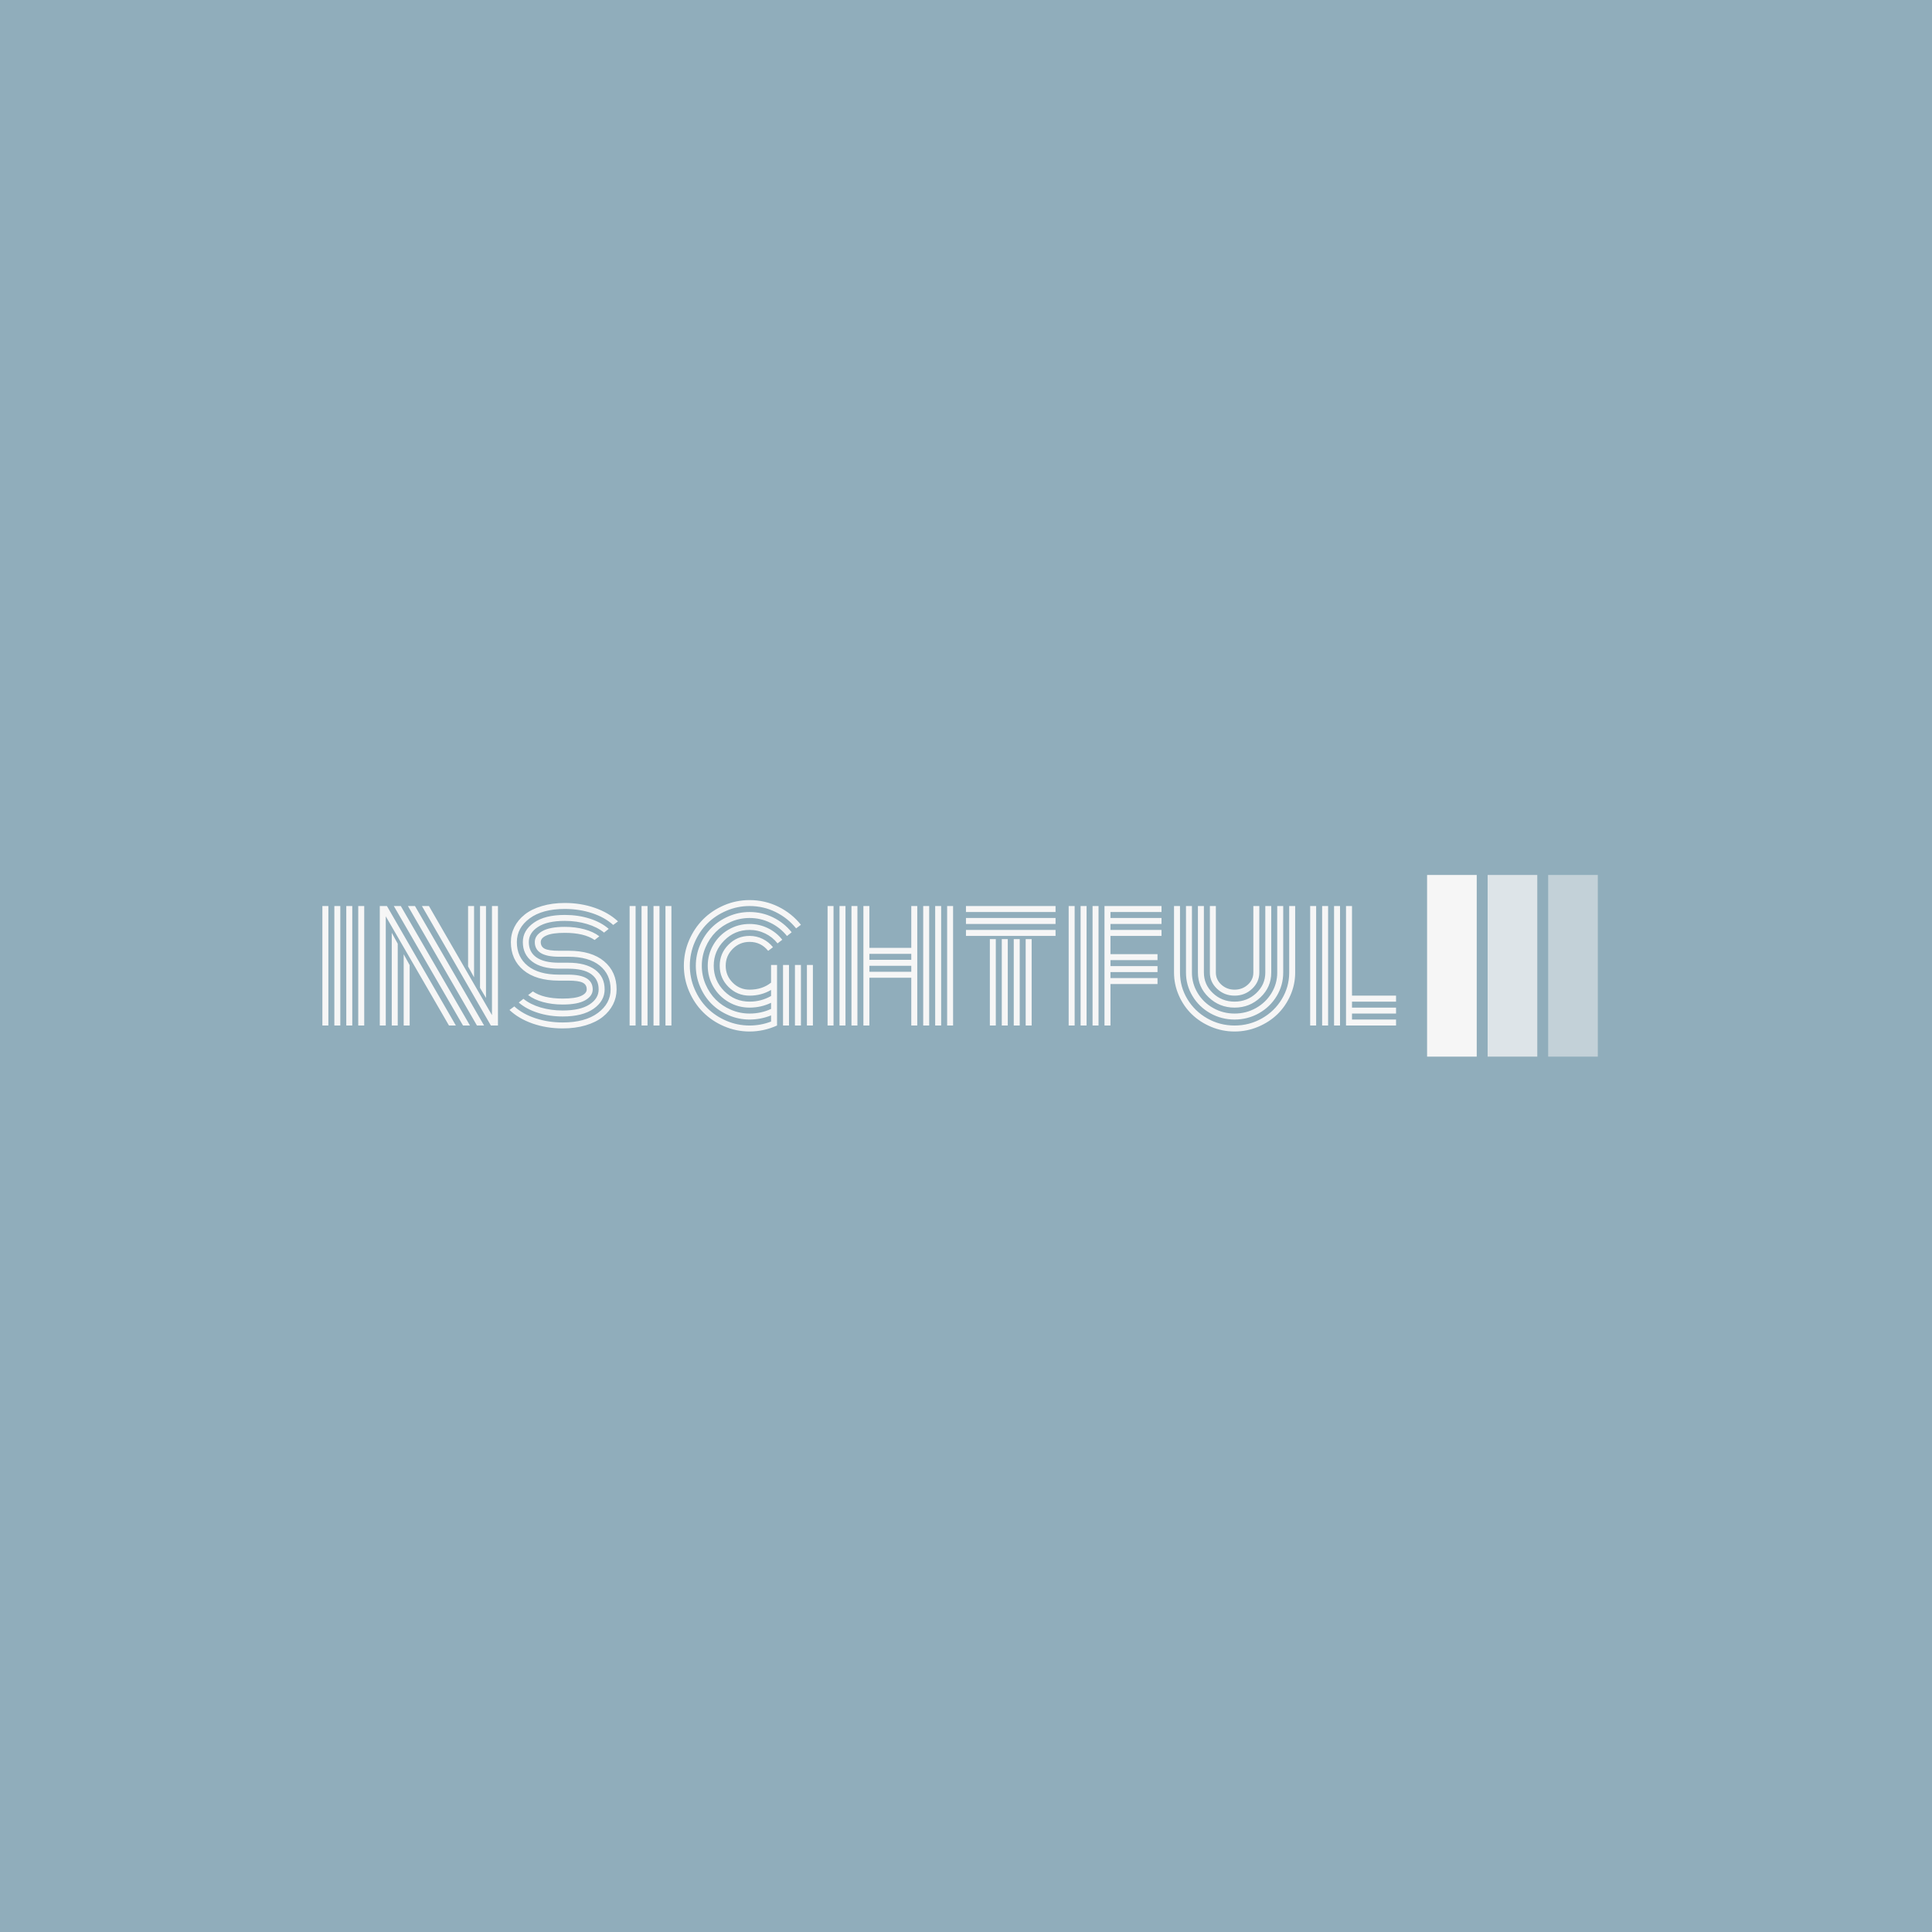 <svg xmlns="http://www.w3.org/2000/svg" version="1.1" xmlns:xlink="http://www.w3.org/1999/xlink" xmlns:svgjs="http://svgjs.dev/svgjs" width="1500" height="1500" viewBox="0 0 1500 1500"><rect width="1500" height="1500" fill="#90adbb"></rect><g transform="matrix(0.667,0,0,0.667,249.394,679.138)"><svg viewBox="0 0 396 56" data-background-color="#90adbb" preserveAspectRatio="xMidYMid meet" height="212" width="1500" xmlns="http://www.w3.org/2000/svg" xmlns:xlink="http://www.w3.org/1999/xlink"><g id="tight-bounds" transform="matrix(1,0,0,1,0.24,0.077)"><svg viewBox="0 0 395.52 55.845" height="55.845" width="395.52"><g><svg viewBox="0 0 473.855 66.906" height="55.845" width="395.52"><g transform="matrix(1,0,0,1,0,9.247)"><svg viewBox="0 0 395.52 48.412" height="48.412" width="395.52"><g id="textblocktransform"><svg viewBox="0 0 395.52 48.412" height="48.412" width="395.52" id="textblock"><g><svg viewBox="0 0 395.52 48.412" height="48.412" width="395.52"><g transform="matrix(1,0,0,1,0,0)"><svg width="395.52" viewBox="2.27 -36.91 315.92 38.67" height="48.412" data-palette-color="#f6f6f6"><path d="M12.82 0L12.82-35.16 14.58-35.16 14.58 0 12.82 0ZM9.3 0L9.3-35.16 11.06-35.16 11.06 0 9.3 0ZM5.79 0L5.79-35.16 7.54-35.16 7.54 0 5.79 0ZM2.27 0L2.27-35.16 4.03-35.16 4.03 0 2.27 0ZM46.9-35.16L46.9-14.18 45.14-17.38 45.14-35.16 46.9-35.16ZM50.41-35.16L50.41-8.11 48.65-11.08 48.65-35.16 50.41-35.16ZM26.19 0L26.19-20.97 27.95-17.77 27.95 0 26.19 0ZM22.68 0L22.68-27.29 24.44-24.07 24.44 0 22.68 0ZM43.65 0L23.29-35.16 25.34-35.16 45.7 0 43.65 0ZM47.75 0L27.44-35.16 29.51-35.16 49.85 0 47.75 0ZM51.85 0L31.56-35.16 33.62-35.16 52.17-3.05 52.17-35.16 53.93-35.16 53.93 0 51.85 0ZM39.52 0L20.92-32.13 20.92 0 19.16 0 19.16-35.16 21.26-35.16 41.55 0 39.52 0ZM74.68-16.72L74.68-16.72 71.89-16.72Q66.77-16.72 64.01-18.81 61.25-20.9 61.25-24.56L61.25-24.56Q61.25-27.98 64.5-30.26 67.74-32.54 73.6-32.54L73.6-32.54Q77.51-32.54 80.89-31.47 84.27-30.4 86.52-28.44L86.52-28.44 85.15-27.34Q83.15-28.98 80.12-29.88 77.09-30.79 73.6-30.79L73.6-30.79Q68.45-30.79 65.73-29.03 63.01-27.27 63.01-24.56L63.01-24.56Q63.01-21.63 65.24-20.06 67.48-18.48 71.89-18.48L71.89-18.48 74.58-18.48Q79.78-18.48 82.55-16.39 85.32-14.31 85.32-10.64L85.32-10.64Q85.32-7.23 82.08-4.94 78.83-2.66 72.97-2.66L72.97-2.66Q69.06-2.66 65.68-3.74 62.3-4.81 60.05-6.76L60.05-6.76 61.42-7.86Q63.42-6.23 66.45-5.32 69.48-4.42 72.97-4.42L72.97-4.42Q78.12-4.42 80.84-6.18 83.56-7.93 83.56-10.64L83.56-10.64Q83.56-13.57 81.33-15.15 79.1-16.72 74.68-16.72ZM74.68-13.21L74.68-13.21 71.89-13.21Q65.11-13.21 61.42-16.3 57.73-19.38 57.73-24.56L57.73-24.56Q57.73-26.93 58.78-29 59.83-31.08 61.8-32.65 63.76-34.23 66.82-35.14 69.87-36.06 73.6-36.06L73.6-36.06Q78.32-36.06 82.42-34.63 86.52-33.2 89.25-30.64L89.25-30.64 87.84-29.59Q85.35-31.84 81.61-33.07 77.88-34.3 73.6-34.3L73.6-34.3Q67.01-34.3 63.25-31.52 59.49-28.74 59.49-24.56L59.49-24.56Q59.49-20.14 62.71-17.55 65.94-14.97 71.89-14.97L71.89-14.97 74.58-14.97Q81.81-14.97 81.81-10.64L81.81-10.64Q81.81-8.69 79.6-7.43 77.39-6.18 72.97-6.18L72.97-6.18Q69.87-6.18 67.21-6.9 64.55-7.62 62.81-8.96L62.81-8.96 64.2-10.03Q67.26-7.93 72.97-7.93L72.97-7.93Q76.63-7.93 78.34-8.69 80.05-9.45 80.05-10.64L80.05-10.64Q80.05-12.04 78.85-12.62 77.66-13.21 74.68-13.21ZM74.68-20.24L74.68-20.24 71.89-20.24Q64.77-20.24 64.77-24.56L64.77-24.56Q64.77-26.51 66.97-27.77 69.18-29.03 73.6-29.03L73.6-29.03Q76.7-29.03 79.37-28.31 82.03-27.59 83.76-26.25L83.76-26.25 82.37-25.17Q79.32-27.27 73.6-27.27L73.6-27.27Q69.94-27.27 68.23-26.51 66.52-25.76 66.52-24.56L66.52-24.56Q66.52-23.17 67.72-22.58 68.92-22 71.89-22L71.89-22 74.68-22Q81.46-22 85.15-18.91 88.84-15.82 88.84-10.64L88.84-10.64Q88.84-8.28 87.79-6.2 86.74-4.13 84.77-2.55 82.81-0.98 79.76-0.06 76.7 0.85 72.97 0.85L72.97 0.85Q68.26 0.85 64.16-0.57 60.05-2 57.32-4.57L57.32-4.57 58.74-5.62Q61.23-3.37 64.96-2.14 68.7-0.9 72.97-0.9L72.97-0.9Q79.56-0.9 83.32-3.69 87.08-6.47 87.08-10.64L87.08-10.64Q87.08-15.06 83.86-17.65 80.63-20.24 74.68-20.24ZM103.22 0L103.22-35.16 104.97-35.16 104.97 0 103.22 0ZM99.7 0L99.7-35.16 101.46-35.16 101.46 0 99.7 0ZM96.18 0L96.18-35.16 97.94-35.16 97.94 0 96.18 0ZM92.67 0L92.67-35.16 94.43-35.16 94.43 0 92.67 0ZM134.29-12.62L134.29-17.82 136.05-17.82 136.05 0Q132.14 1.76 127.97 1.76L127.97 1.76Q124.04 1.76 120.46 0.22 116.88-1.32 114.3-3.91 111.71-6.49 110.17-10.07 108.63-13.65 108.63-17.58 108.63-21.51 110.17-25.09 111.71-28.66 114.3-31.25 116.88-33.84 120.46-35.38 124.04-36.91 127.97-36.91L127.97-36.91Q132.46-36.91 136.42-34.97 140.37-33.03 143.08-29.64L143.08-29.64 141.66-28.59Q139.2-31.64 135.62-33.4 132.05-35.16 127.97-35.16L127.97-35.16Q124.4-35.16 121.14-33.76 117.89-32.37 115.53-30.02 113.17-27.66 111.78-24.4 110.39-21.14 110.39-17.58 110.39-14.01 111.78-10.75 113.17-7.5 115.53-5.14 117.89-2.78 121.14-1.39 124.4 0 127.97 0L127.97 0Q131.26 0 134.29-1.17L134.29-1.17 134.29-2.98Q131.24-1.76 127.97-1.76L127.97-1.76Q124.75-1.76 121.82-3.02 118.89-4.27 116.77-6.38 114.66-8.5 113.41-11.43 112.15-14.36 112.15-17.58 112.15-20.8 113.41-23.73 114.66-26.66 116.77-28.77 118.89-30.88 121.82-32.14 124.75-33.4 127.97-33.4L127.97-33.4Q131.66-33.4 134.89-31.81 138.12-30.22 140.35-27.44L140.35-27.44 138.98-26.34Q137-28.81 134.12-30.22 131.24-31.64 127.97-31.64L127.97-31.64Q125.11-31.64 122.51-30.53 119.91-29.42 118.02-27.53 116.13-25.63 115.02-23.03 113.91-20.43 113.91-17.58 113.91-14.72 115.02-12.12 116.13-9.52 118.02-7.63 119.91-5.74 122.51-4.63 125.11-3.52 127.97-3.52L127.97-3.52Q131.34-3.52 134.29-4.88L134.29-4.88 134.29-6.69Q131.34-5.27 127.97-5.27L127.97-5.27Q124.62-5.27 121.79-6.92 118.96-8.57 117.31-11.4 115.66-14.23 115.66-17.58 115.66-20.92 117.31-23.75 118.96-26.59 121.79-28.23 124.62-29.88 127.97-29.88L127.97-29.88Q130.82-29.88 133.35-28.65 135.88-27.42 137.59-25.24L137.59-25.24 136.2-24.17Q134.73-26.03 132.57-27.08 130.41-28.13 127.97-28.13L127.97-28.13Q123.6-28.13 120.51-25.02 117.42-21.92 117.42-17.58 117.42-13.23 120.51-10.13 123.6-7.03 127.97-7.03L127.97-7.03Q131.39-7.03 134.29-8.69L134.29-8.69 134.29-10.47Q131.44-8.79 127.97-8.79L127.97-8.79Q124.33-8.79 121.76-11.36 119.18-13.94 119.18-17.58 119.18-21.22 121.76-23.79 124.33-26.37 127.97-26.37L127.97-26.37Q130.02-26.37 131.83-25.48 133.63-24.58 134.85-23.05L134.85-23.05 133.44-21.97Q131.31-24.61 127.97-24.61L127.97-24.61Q125.06-24.61 123-22.55 120.94-20.48 120.94-17.58 120.94-14.67 123-12.61 125.06-10.55 127.97-10.55L127.97-10.55Q131.7-10.55 134.29-12.62L134.29-12.62ZM144.84 0L144.84-17.82 146.6-17.82 146.6 0 144.84 0ZM141.32 0L141.32-17.82 143.08-17.82 143.08 0 141.32 0ZM137.81 0L137.81-17.82 139.57-17.82 139.57 0 137.81 0ZM186.1 0L186.1-35.16 187.85-35.16 187.85 0 186.1 0ZM150.92 0L150.92-35.16 152.67-35.16 152.67 0 150.92 0ZM182.58 0L182.58-35.16 184.34-35.16 184.34 0 182.58 0ZM179.06 0L179.06-35.16 180.82-35.16 180.82 0 179.06 0ZM175.55-22.85L175.55-35.16 177.31-35.16 177.31 0 175.55 0 175.55-14.06 163.22-14.06 163.22 0 161.46 0 161.46-35.16 163.22-35.16 163.22-22.85 175.55-22.85ZM157.95 0L157.95-35.16 159.7-35.16 159.7 0 157.95 0ZM154.43 0L154.43-35.16 156.19-35.16 156.19 0 154.43 0ZM163.22-15.82L175.55-15.82 175.55-17.58 163.22-17.58 163.22-15.82ZM163.22-19.34L175.55-19.34 175.55-21.09 163.22-21.09 163.22-19.34ZM198.67 0L198.67-25.42 200.42-25.42 200.42 0 198.67 0ZM218-33.4L191.64-33.4 191.64-35.16 218-35.16 218-33.4ZM218-29.88L191.64-29.88 191.64-31.64 218-31.64 218-29.88ZM218-26.37L191.64-26.37 191.64-28.13 218-28.13 218-26.37ZM209.21 0L209.21-25.42 210.97-25.42 210.97 0 209.21 0ZM205.7 0L205.7-25.42 207.46-25.42 207.46 0 205.7 0ZM202.18 0L202.18-25.42 203.94-25.42 203.94 0 202.18 0ZM234.16-12.21L234.16 0 232.4 0 232.4-35.16 249.18-35.16 249.18-33.4 234.16-33.4 234.16-31.64 249.18-31.64 249.18-29.88 234.16-29.88 234.16-28.13 249.18-28.13 249.18-26.37 234.16-26.37 234.16-21 248-21 248-19.24 234.16-19.24 234.16-17.48 248-17.48 248-15.72 234.16-15.72 234.16-13.96 248-13.96 248-12.21 234.16-12.21ZM230.65-35.16L230.65 0 228.89 0 228.89-35.16 230.65-35.16ZM227.13-35.16L227.13 0 225.37 0 225.37-35.16 227.13-35.16ZM223.62-35.16L223.62 0 221.86 0 221.86-35.16 223.62-35.16ZM276.2-15.58L276.2-15.58 276.2-35.16 277.96-35.16 277.96-15.58Q277.96-12.79 275.82-10.79 273.69-8.79 270.68-8.79 267.68-8.79 265.54-10.79 263.41-12.79 263.41-15.58L263.41-15.58 263.41-35.16 265.17-35.16 265.17-15.58Q265.17-13.5 266.79-12.02 268.41-10.55 270.68-10.55 272.95-10.55 274.58-12.02 276.2-13.5 276.2-15.58ZM279.72-15.58L279.72-15.58 279.72-35.16 281.47-35.16 281.47-15.58Q281.47-11.3 278.3-8.29 275.13-5.27 270.68-5.27 266.24-5.27 263.07-8.29 259.89-11.3 259.89-15.58L259.89-15.58 259.89-35.16 261.65-35.16 261.65-15.58Q261.65-12.04 264.3-9.53 266.95-7.03 270.68-7.03L270.68-7.03Q274.39-7.03 277.06-9.53 279.72-12.04 279.72-15.58ZM283.23-15.58L283.23-15.58 283.23-35.16 284.99-35.16 284.99-15.58Q284.99-11.84 283.06-8.65 281.13-5.47 277.84-3.61 274.54-1.76 270.68-1.76 266.83-1.76 263.53-3.61 260.23-5.47 258.31-8.65 256.38-11.84 256.38-15.58L256.38-15.58 256.38-35.16 258.13-35.16 258.13-15.58Q258.13-12.33 259.82-9.55 261.5-6.76 264.4-5.14 267.29-3.52 270.68-3.52 274.08-3.52 276.97-5.14 279.86-6.76 281.55-9.55 283.23-12.33 283.23-15.58ZM286.75-15.58L286.75-15.58 286.75-35.16 288.51-35.16 288.51-15.58Q288.51-12.06 287.09-8.85 285.67-5.64 283.28-3.32 280.89-1 277.59 0.38 274.3 1.76 270.68 1.76 267.07 1.76 263.77 0.38 260.48-1 258.09-3.32 255.69-5.64 254.28-8.85 252.86-12.06 252.86-15.58L252.86-15.58 252.86-35.16 254.62-35.16 254.62-15.58Q254.62-11.38 256.78-7.79 258.94-4.2 262.64-2.1 266.34 0 270.68 0 275.03 0 278.73-2.1 282.43-4.2 284.59-7.79 286.75-11.38 286.75-15.58ZM292.92 0L292.92-35.16 294.68-35.16 294.68 0 292.92 0ZM303.47 0L303.47-35.16 305.23-35.16 305.23-8.79 318.19-8.79 318.19-7.03 305.23-7.03 305.23-5.27 318.19-5.27 318.19-3.52 305.23-3.52 305.23-1.76 318.19-1.76 318.19 0 303.47 0ZM299.95 0L299.95-35.16 301.71-35.16 301.71 0 299.95 0ZM296.44 0L296.44-35.16 298.2-35.16 298.2 0 296.44 0Z" opacity="1" transform="matrix(1,0,0,1,0,0)" fill="#f6f6f6" class="wordmark-text-0" data-fill-palette-color="primary" id="text-0"></path></svg></g></svg></g></svg></g></svg></g><g transform="matrix(1,0,0,1,406.949,0)"><svg viewBox="0 0 66.906 66.906" height="66.906" width="66.906"><g data-palette-color="#f6f6f6"><rect width="18.288" height="66.906" fill="#f6f6f6" stroke="transparent" data-fill-palette-color="accent" x="0" fill-opacity="1"></rect><rect width="18.288" height="66.906" fill="#f6f6f6" stroke="transparent" data-fill-palette-color="accent" x="22.302" fill-opacity="0.75"></rect><rect width="18.288" height="66.906" fill="#f6f6f6" stroke="transparent" data-fill-palette-color="accent" x="44.604" fill-opacity="0.5"></rect></g></svg></g></svg></g><defs></defs></svg><rect width="395.52" height="55.845" fill="none" stroke="none" visibility="hidden"></rect></g></svg></g></svg>